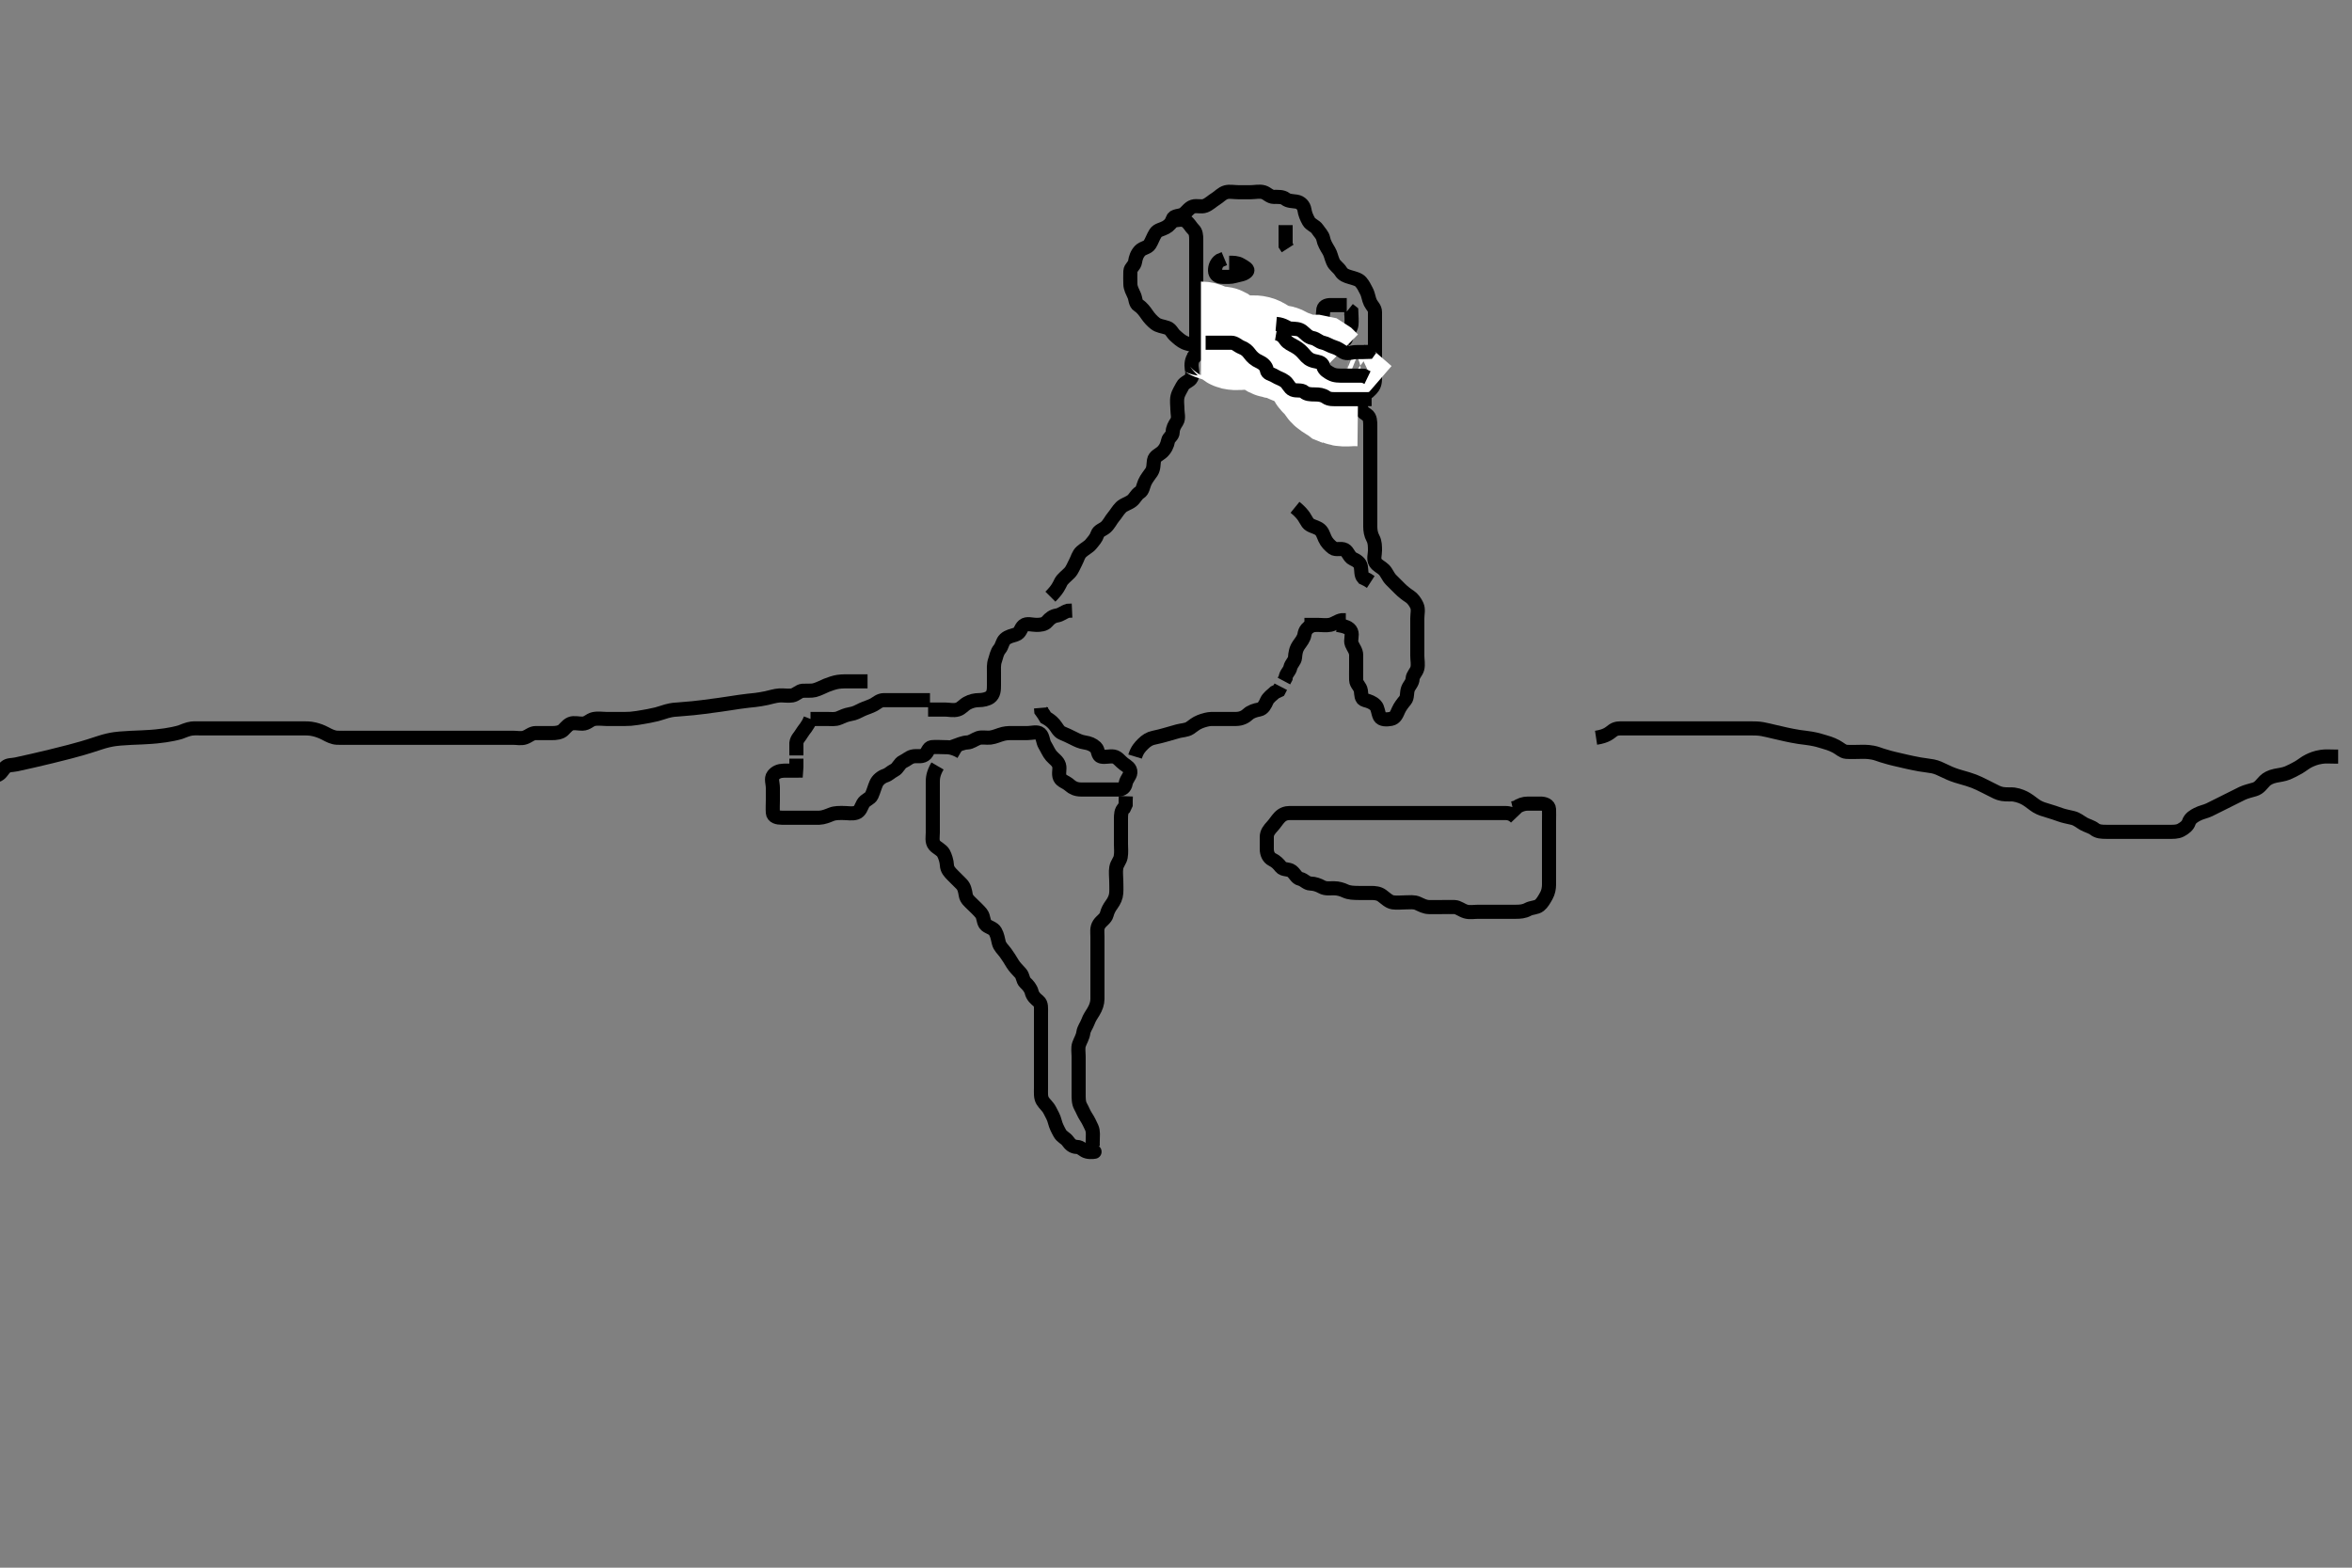 <svg width="500" height="333.333" xmlns="http://www.w3.org/2000/svg" xmlns:svg="http://www.w3.org/2000/svg" xmlns:xlink="http://www.w3.org/1999/xlink">
 <rect width="100%" height="100%" fill="#808080" stroke="none"/>
 <!-- Created with SVG-edit - http://svg-edit.googlecode.com/ -->
 <g display="inline" class="layer">
  <title>Layer 1</title>
  <path t="0,151,166,211,227,260,269,299,344,345,359,360,372,395,426,427,442,469,476,515,531,552,584,611,612,636,655,699,730,748,788,788,827,859,876,885,923,924,951,1002,1003,1051,1091,1122,1123,1139,1140,1156,1172,1172,1186,1227,1299,1452,1523,1562,1563,1618,1666,1730,1770,1795,1796,1835,1914,1930,1957,1972,2155,2181,2197,2215,2221" d="M204.3,159.867C202.6,158.871 201.657,158.867 200.779,158.867C199.9,158.867 198.995,158.775 198.101,158.867C197.287,158.95 197.274,160.034 196.538,160.51C195.749,161.02 194.922,160.619 193.947,160.867C193.225,161.05 192.68,161.616 192.005,161.919C191.175,162.293 190.934,163.375 190.101,163.781C189.346,164.15 188.985,164.659 188.19,164.924C187.401,165.187 186.58,165.842 186.252,166.624C185.887,167.492 185.726,168.186 185.299,169.151C184.994,169.839 183.937,170.035 183.467,170.867C183.105,171.505 182.866,172.541 182,172.809C181.14,173.076 180.216,172.867 179.3,172.867C178.5,172.867 177.568,172.818 176.731,173.151C175.929,173.469 175.059,173.838 174.2,173.867C173.301,173.897 172.543,173.867 171.647,173.867C170.784,173.867 169.8,173.867 168.816,173.867C168.125,173.867 167.057,173.867 166.2,173.867C165.275,173.867 164.361,173.652 164.3,172.814C164.231,171.869 164.3,171.067 164.3,170.167C164.3,169.303 164.3,168.431 164.3,167.562C164.3,166.546 163.85,165.546 164.385,164.869C164.93,164.18 165.656,163.895 166.6,163.867C167.5,163.839 168.4,163.867 169.243,163.862L169.3,163.065L169.3,162.167L169.3,161.303" id="svg_1" stroke-width="3" stroke="#000" fill="none"/>
  <path t="2492,2692,2731,2786,2834,2850,2858,2859,2865,2879,2886,2886,2887,2887,2894,2899,2915,2942,2986,2987,3053,3053,3064,3098,3130,3154,3179,3226,3323,3395" d="M172.3,152.867C173.911,152.867 174.8,152.867 175.7,152.867C176.6,152.867 177.557,153.03 178.4,152.645C179.069,152.34 179.91,151.979 180.732,151.845C181.83,151.667 182.354,151.307 183.279,150.867C183.887,150.577 185.033,150.229 185.725,149.856C186.451,149.466 186.947,148.872 187.948,148.867C188.731,148.863 189.743,148.867 190.485,148.867C191.415,148.867 192.4,148.867 193.275,148.867C194.101,148.867 195,148.867 195.9,148.867L196.8,148.867L197.7,148.867" id="svg_2" stroke-width="3" stroke="#000" fill="none"/>
  <path t="4249,4628,4675,4694,4724,4860,5028,5028,5093,5171" d="M172.3,152.867C171.689,154.467 170.904,155.1 170.467,155.867C170.022,156.647 169.421,157.088 169.3,157.967L169.3,158.752L169.3,159.681L169.3,160.624" id="svg_3" stroke-width="3" stroke="#000" fill="none"/>
  <path t="6742,7036,7051,7108,7154,7168,7187,7204,7221,7239,7255,7270,7271,7276,7371,7371,7468,7515,7531,7587,7603,7635,7652,7660,7747,7748,7762,7803,7826,7857,7890,7921,7922,7929,7952,7953,7958,7988,7996,8043,8047,8087,8110,8110,8168,8194,8316,8317,8379,8418" d="M197.3,150.867C199.1,150.867 199.9,150.867 200.864,150.867C201.736,150.867 202.639,151.137 203.595,150.862C204.363,150.642 204.851,149.926 205.6,149.514C206.439,149.052 207.3,148.867 208.1,148.867C208.943,148.867 209.912,148.649 210.449,148.256C211.264,147.661 211.3,146.667 211.3,145.767C211.3,144.841 211.3,144.065 211.3,143.167C211.3,142.267 211.214,141.277 211.521,140.424C211.8,139.65 211.899,138.723 212.521,137.988C213.04,137.375 213.063,136.469 213.657,135.919C214.324,135.302 215.193,135.173 215.948,134.915C216.977,134.563 216.91,133.607 217.585,133.037C218.295,132.438 219.353,132.867 220.3,132.867C221.1,132.867 222.059,132.807 222.6,132.161C223.167,131.485 223.809,131.003 224.689,130.867C225.54,130.735 226.101,130.151 227,129.871L227.9,129.831" id="svg_4" stroke-width="3" stroke="#000" fill="none"/>
  <path t="10953,10995,11035,11124,11124,11170,11202,11203,11219,11244,11276,11276,11299,11339,11354,11355,11380,11401,11420,11436,11453,11454,11483,11514,11520,11545,11557,11574,11575,11609,11640,11646,11673,11703,11704,11714,11715,11737,11749,11774,11806,11815,11815,11835,11869,11872,11879,11908,11929,11941,12002,12035,12035,12052,12107,12147,12259,12259,12283,12307,12354,12402,12442,12443,12475,12506,12571,12595,12724,12725,12829,12883,12883,12914,12971,12987,13050,13051,13140,13195,13227,13283,13307" d="M223.3,126.867C224.864,125.303 225.139,124.519 225.522,123.767C225.871,123.08 226.718,122.484 227.4,121.767C227.958,121.18 228.235,120.335 228.653,119.567C229.11,118.726 229.218,117.921 229.911,117.303C230.578,116.707 231.457,116.267 231.9,115.717C232.538,114.926 233.012,114.465 233.304,113.571C233.554,112.806 234.524,112.608 235.1,112.065C235.81,111.398 236.183,110.521 236.725,109.892C237.243,109.292 237.632,108.543 238.3,107.867C238.879,107.281 239.814,107.09 240.595,106.51C241.268,106.01 241.531,105.164 242.3,104.7C242.934,104.317 243.021,103.325 243.353,102.576C243.742,101.695 244.34,101.061 244.8,100.346C245.287,99.589 245.189,98.689 245.321,97.888C245.466,97.008 246.428,96.678 247,96.162C247.727,95.506 248.133,94.655 248.3,93.767C248.45,92.971 249.3,92.7 249.3,91.867C249.3,91.067 249.668,90.436 250.179,89.645C250.635,88.94 250.3,87.867 250.3,87.067C250.3,86.167 250.119,85.281 250.321,84.346C250.499,83.518 251.07,82.725 251.384,82.067C251.783,81.229 252.949,81.079 253.279,80.346C253.672,79.472 253.3,78.533 253.3,77.717C253.3,76.7 253.633,75.867 254.3,75.367C254.967,74.867 255.643,74.254 256.179,73.645C256.802,72.937 256.712,72.019 257.325,71.303C257.849,70.692 258.9,70.867 259.8,70.867L260.689,70.867" id="svg_5" stroke-width="3" stroke="#000" fill="none"/>
  <path t="14625,14747,14766,14767,14773,14794,14802,14827,14827,14860,14860,14869,14891,14926,14926,14932,14933,14933,14954,14986,15021,15028,15028,15051,15057,15083,15093,15118,15118,15146,15157,15157,15181,15182,15212,15213,15228,15245,15260,15261,15278,15285,15292,15293,15310,15318,15326,15326,15341,15373,15373,15405,15407,15407,15415,15415,15437,15439,15446,15489,15512,15543,15591,15591,15611,15612,15641,15658,15658,15663,15678,15715,15749,15750,15774,15816,15828,15829,15829,15830,15852,15853,15890,15898,15924,15957,15965,15965,15992,15998,16029,16029,16030,16058,16088,16089,16121,16122,16154,16162,16195,16228,16228,16253,16307,16331,16403,16451,16467,16484,16620,16796,16827,16843,16868,16876,16914,16930,16931,16955,16987,17012,17090,17091,17105,17138,17235,17396,17397,17412,17428,17451,17484,17507,17508,17562,17578,17595,17595,17635,17664,17677,17707,17708,17725,17779,17780,17780,17800,17801,17829,17837,17869,17906,17907,17938,17939,17972,17973,18027,18043,18082,18107,18179,18207,18208,18243,18244,18314,18379,18380,18394,18400,18418,18437,18446,18467,18485,18504,18511,18527,18578,18611,18643,18698,18699,18755,18802,18835,18836,18867,18887,18923,18939,18940,18963,19003,19050,19065,19139,19164,19173" d="M199.3,162.867C198.301,164.581 198.3,165.577 198.3,166.384C198.3,167.231 198.3,168.167 198.3,169.068C198.3,170.033 198.3,170.867 198.3,171.7C198.3,172.562 198.3,173.467 198.3,174.387C198.3,175.353 198.297,176.113 198.3,177.033C198.302,177.81 198.042,178.977 198.657,179.7C199.201,180.338 200.174,180.677 200.584,181.436C200.908,182.035 201.261,183.108 201.3,183.967C201.34,184.866 201.911,185.477 202.5,186.067C203.1,186.667 203.8,187.367 204.4,187.967C205.015,188.581 205.161,189.446 205.3,190.299C205.445,191.187 206.101,191.668 206.779,192.346C207.41,192.976 208.049,193.539 208.595,194.219C209.178,194.945 209.011,196.189 209.633,196.7C210.281,197.232 211.172,197.336 211.584,198.067C212.06,198.912 212.134,199.692 212.336,200.467C212.568,201.355 213.203,201.825 213.784,202.636C214.315,203.377 214.661,203.91 215.279,204.945C215.673,205.604 216.44,206.362 216.943,206.915C217.503,207.531 217.405,208.432 217.947,208.924C218.533,209.454 219.137,210.199 219.3,210.887C219.526,211.844 220.145,212.367 220.8,212.908C221.418,213.419 221.299,214.384 221.3,215.346C221.301,216.256 221.3,217.228 221.3,218.033C221.3,218.867 221.3,219.845 221.3,220.787C221.3,221.752 221.3,222.286 221.3,223.237C221.3,223.901 221.3,225.095 221.3,226.009C221.3,226.98 221.3,227.892 221.3,228.783C221.3,229.549 221.3,230.409 221.3,231.346C221.3,232.367 221.199,233.282 221.633,234.033C222.053,234.758 222.696,235.154 223.19,236.109C223.613,236.926 224.023,237.602 224.247,238.519C224.455,239.368 224.855,240.135 225.299,240.951C225.719,241.724 226.514,241.984 226.943,242.571C227.498,243.331 228.005,243.853 228.943,243.867C229.8,243.879 230.294,244.685 231.101,244.865C231.978,245.062 232.856,244.884 232.8,244.846C232.166,244.415 232.3,243.367 232.3,242.467C232.3,241.571 232.458,240.589 232.079,239.767C231.771,239.098 231.367,238.213 230.875,237.477C230.388,236.75 230.089,235.895 229.725,235.267C229.279,234.497 229.3,233.477 229.3,232.58C229.3,231.7 229.3,230.867 229.3,229.888C229.3,229.033 229.3,228.256 229.3,227.346C229.3,226.384 229.3,225.577 229.3,224.581C229.3,223.767 229.119,222.826 229.385,222.067C229.686,221.211 230.178,220.501 230.304,219.567C230.416,218.745 230.993,218.059 231.296,217.224C231.61,216.358 232.022,215.815 232.449,215.107C232.988,214.213 233.289,213.324 233.3,212.431C233.312,211.467 233.3,210.567 233.3,209.665C233.3,208.981 233.3,208.031 233.3,207.265C233.3,206.276 233.3,205.437 233.3,204.431C233.3,203.467 233.3,202.567 233.3,201.667C233.3,200.767 233.3,199.867 233.3,199.109C233.3,198.219 233.116,197.342 233.657,196.51C234.153,195.747 235.039,195.332 235.264,194.467C235.49,193.599 235.832,192.986 236.3,192.346C236.876,191.557 237.239,190.773 237.3,189.867C237.361,188.953 237.3,188.162 237.3,187.267C237.3,186.367 237.148,185.465 237.304,184.51C237.448,183.632 238.106,183.003 238.243,182.219C238.418,181.214 238.3,180.297 238.3,179.515C238.3,178.624 238.3,177.667 238.3,176.767C238.3,175.867 238.3,175.067 238.3,174.167C238.3,173.224 238.321,172.367 238.947,171.814L239.299,171.065L239.3,170.167L239.336,169.303" id="svg_6" stroke-width="3" stroke="#000" fill="none"/>
  <path t="20832,20902,20916,20956,20957,20983,20992,20992,21022,21022,21050,21051,21085,21085,21086,21118,21119,21164,21194,21228,21256,21292,21292,21300,21300,21327,21360,21404,21420,21420,21441,21441,21447,21493,21524,21588,21627,21628,21667,21694,21717,21724,21739,21773,21792,21829,21830,21860,21956,21972,22027,22053,22141,22156,22277,22325,22349,22410,22540,22541,22659,22683,22715,22730,22745,22764,22795,22834,22835,22850,22866,22922,22954,22986,22987,23002,23075,23148,23171,23218,23234,23315,23355,23379,23380" d="M202.3,158.867C203.9,158.292 204.779,157.896 205.633,157.867C206.45,157.839 207.141,157.228 208.005,156.924C208.693,156.682 209.747,156.921 210.521,156.831C211.511,156.715 212.277,156.286 213.3,156.033C214.087,155.839 214.9,155.867 215.891,155.867C216.586,155.866 217.657,155.867 218.5,155.867C219.4,155.867 220.493,155.475 221.133,156.033C221.708,156.534 221.695,157.715 222.101,158.383C222.638,159.264 222.955,160.11 223.522,160.745C224.122,161.418 224.873,161.853 225.133,162.7C225.391,163.538 224.928,164.517 225.321,165.367C225.652,166.084 226.692,166.311 227.4,166.967C227.994,167.516 228.779,167.856 229.736,167.867C230.6,167.876 231.5,167.867 232.4,167.867C233.275,167.867 234.062,167.867 234.953,167.867C235.816,167.867 236.758,167.869 237.736,167.867C238.596,167.864 239.155,167.419 239.304,166.567C239.468,165.64 240.253,164.997 240.3,164.256C240.36,163.304 239.541,162.899 238.9,162.431C238.121,161.861 237.622,161.011 236.779,160.867C235.913,160.718 234.978,161.065 234.101,160.865C233.297,160.682 233.547,159.487 232.943,158.919C232.281,158.298 231.531,158.015 230.6,157.871C229.668,157.728 229.014,157.394 228.2,156.988C227.354,156.566 226.606,156.204 225.821,155.887C225.022,155.566 224.715,154.717 224.133,154.033C223.567,153.367 222.947,152.924 222.299,152.583L221.875,151.881L221.357,151.157L221.304,150.515" id="svg_7" stroke-width="3" stroke="#000" fill="none"/>
  <path t="25801,26115,26131,26131,26165,26173,26198,26235,26235,26235,26235,26242,26242,26243,26248,26248,26271,26272,26278,26279,26300,26305,26333,26368,26369,26401,26402,26402,26437,26472,26480,26480,26486,26517,26544,26557,26581,26596,26612,26613,26637,26649" d="M241.3,160.867C241.736,159.431 242.398,158.764 243,158.167C243.697,157.475 244.406,157.025 245.261,156.862C246.194,156.685 247.034,156.433 247.707,156.256C248.421,156.068 249.479,155.769 250.443,155.477C251.018,155.304 252.275,155.261 252.934,154.814C253.716,154.283 254.195,153.806 255.125,153.441C255.823,153.168 256.779,152.877 257.6,152.867C258.501,152.855 259.467,152.867 260.321,152.867C261.3,152.867 262.089,152.879 262.815,152.867C263.89,152.849 264.7,152.431 265.3,151.867C265.9,151.303 266.814,151.02 267.7,150.856C268.53,150.702 268.96,149.812 269.3,149.033C269.598,148.352 270.4,147.767 271,147.224L271.864,146.805L272.275,146.016" id="svg_8" stroke-width="3" stroke="#000" fill="none"/>
  <path t="28793,29021,29044,29074,29074,29108,29109,29140,29141,29162,29162,29253,29268,29286,29340,29420,29493" d="M279.3,132.867C277.875,133.303 277.439,134.073 277.3,134.967C277.176,135.761 276.559,136.497 276.151,137.077C275.482,138.027 275.378,138.848 275.3,139.845C275.242,140.583 274.482,141.099 274.3,141.967C274.133,142.759 273.357,143.219 273.299,144.151L272.947,144.814" id="svg_10" stroke-width="3" stroke="#000" fill="none"/>
  <path t="30671,30940,30941,30956,30998,31033,31066,31078,31109,31142,31178,31267,31300,31356,31356,31373,31412,31427,31475,31476,31499,31587,31749,31788,31812,31813,31844,31893,32189,32274,32316,32340,32380,32419,32445,32460,32498,32524,32537,32552,32569,32583,32625,32626,32657,32680,32745,32819,32831,32850,32867,32898,32930,32930,32947,32969,32996,33011,33036,33091,33131,33185,33193,33228,33259,33298,33299,33347,33372,33372,33397,33445,33445,33604,33668,33684,33716,33732,33732,33755,33774,33789,33804,33831,33832,33840,33856,33858,33877,33923,33963,33988,34035,34083,34084,34102,34121,34148,34149,34150,34157,34171,34181,34182,34197,34213,34299,34315,34341,34379,34395,34405,34428,34445,34469,34478,34539,34579,34580,34595,34635" d="M284.3,132.867C285.868,133.152 286.854,133.404 287.228,134.267C287.587,135.095 287.023,136.131 287.357,136.919C287.701,137.729 288.29,138.366 288.3,139.267C288.31,140.162 288.3,141.088 288.3,141.967C288.3,142.867 288.272,143.667 288.3,144.581C288.329,145.515 289.156,145.918 289.3,146.867C289.42,147.658 289.308,148.654 290.179,148.867C290.983,149.063 291.82,149.368 292.4,149.967C292.963,150.548 292.908,151.526 293.321,152.367C293.658,153.055 294.816,153.026 295.7,152.856C296.643,152.674 296.932,151.803 297.3,150.988C297.635,150.246 298.189,149.526 298.725,148.892C299.228,148.298 299.011,147.315 299.311,146.477C299.574,145.741 300.263,145.219 300.301,144.299C300.332,143.571 301.114,142.883 301.296,142.162C301.524,141.252 301.3,140.346 301.3,139.467C301.3,138.567 301.3,137.668 301.3,136.7C301.3,135.867 301.3,135.067 301.3,134.167C301.3,133.224 301.3,132.346 301.3,131.467C301.3,130.567 301.574,129.596 301.215,128.783C300.876,128.017 300.315,127.246 299.689,126.841C298.942,126.358 298.2,125.767 297.585,125.152C296.943,124.51 296.3,123.867 295.7,123.267C295.101,122.667 294.755,121.684 294.216,121.152C293.571,120.515 292.854,120.319 292.385,119.581C291.946,118.89 292.3,117.867 292.3,117.067C292.3,116.167 292.302,115.247 291.875,114.467C291.424,113.644 291.3,112.766 291.3,111.981C291.3,111.041 291.3,110.033 291.3,109.228C291.3,108.346 291.3,107.467 291.3,106.567C291.3,105.668 291.3,104.783 291.3,103.867C291.3,103.067 291.3,102.167 291.3,101.224C291.3,100.367 291.3,99.58 291.3,98.633C291.3,97.681 291.3,96.767 291.3,95.867C291.3,95.067 291.3,94.167 291.3,93.224C291.3,92.346 291.3,91.467 291.3,90.567C291.3,89.668 291.297,88.675 290.595,88.219C289.808,87.708 289.305,87.256 289.3,86.367C289.294,85.388 289.296,84.51 289.015,83.667L288.499,83.067L287.8,82.388L287.004,81.919" id="svg_11" stroke-width="3" stroke="#000" fill="none"/>
  <path t="36603,36868,36915,36915,36955,36980,36995,37005,37060,37092,37116" d="M277.3,132.867C278.321,132.867 279.279,132.867 280.099,132.867C281,132.867 281.919,133.032 282.8,132.846C283.647,132.667 284.4,131.988 285.3,131.867L286.101,131.867" id="svg_12" stroke-width="3" stroke="#000" fill="none"/>
  <path t="38471,38828,38899,38900,38923,38963,38964,39011,39012,39028,39028,39061,39092,39110,39180,39196,39236,39284,39340,39388,39388,39509,39557,39628,39644,39693,39732" d="M275.3,107.867C277.315,109.503 277.467,110.423 278.004,111.157C278.506,111.841 279.512,111.943 280.279,112.388C281.118,112.874 281.268,113.656 281.657,114.515C282.028,115.335 282.652,115.981 283.353,116.514C284.011,117.015 285.101,116.495 285.864,116.903C286.594,117.293 286.776,118.43 287.6,118.814C288.367,119.171 289.151,119.634 289.296,120.51C289.435,121.355 289.311,122.292 289.821,122.867L290.7,123.292L291.4,123.745" id="svg_13" stroke-width="3" stroke="#000" fill="none"/>
  <path t="40705,40844,40861,40894,40931,40932,40937,40938,40938,40938,40964,40964,40969,40976,40996,41003,41023,41045,41070,41089,41109,41123,41194,41194,41231,41300,41300,41315,41371,41372,41436,41461,41508,41508,41638,41654,41700,41726,41749,41749,41757,41772,41799,41842,41884,41885,41933,41988,42004,42037,42083,42084,42123,42148,42341,42437,42508,42524,42542,42543,42559,42580,42581,42588,42595,42617,42640,42646,42699,42715,42739,42745,42795,42814,42845,42886,42920,42959,42990,43028,43041,43066,43105,43106,43108,43137,43150,43170,43204,43236,43244,43245,43267,43298,43338,43386,43467,43531,43532,43555,43596,43621,43648,43684,43719,43727,43748,43782,43794,43829,43858,43890,44045,44100,44148,44180,44196,44215,44252,44281,44282,44282,44316,44356,44372,44373,44390,44424,44484,44485,44502,44516,44554,44563,44586,44602,44618,44634,44666,44685,44703,44712,44727,44728,44734,44752,44768,44770,44779,44822,44833,44838,44856,44869,44890,44900,44904,44905,44916,44924,44948,44973,44974,44980,44996,45014,45037,45039,45044,45045,45090,45098,45119,45140,45165,45205,45260,45324,45325,45414" d="M259.3,70.867C261.133,70.867 261.911,70.867 262.821,70.867C263.788,70.867 264.583,70.867 265.633,70.867C266.267,70.867 267.279,70.867 267.938,70.867C269.035,70.867 269.987,70.867 270.8,70.867C271.7,70.867 272.698,70.867 273.3,71.367C273.92,71.881 274.61,72.485 275.5,72.781C276.357,73.067 277.161,73.091 277.3,73.951C277.448,74.87 277.82,75.494 278.279,76.346C278.695,77.116 279.582,77.145 280.129,78.067C280.597,78.854 280.42,79.647 280.875,80.467C281.308,81.249 281.559,82.09 282.101,82.667C282.769,83.376 283.599,83.838 284.499,83.867C285.466,83.897 286.3,83.867 287.1,83.867C288,83.867 288.963,84.034 289.821,83.846C290.65,83.664 291.391,82.941 291.864,82.267C292.372,81.542 292.3,80.51 292.3,79.667C292.3,78.767 292.3,77.867 292.3,77.067C292.3,76.167 292.3,75.267 292.3,74.367C292.3,73.477 292.3,72.51 292.3,71.665C292.3,70.7 292.3,69.888 292.3,68.972C292.3,68.157 292.3,67.349 292.3,66.388C292.3,65.477 291.68,65.074 291.321,64.346C290.931,63.557 290.924,62.722 290.467,61.867C290.043,61.075 289.873,60.637 289.299,59.952C288.838,59.402 287.877,59.181 287,58.924C286.136,58.67 285.489,58.441 285.016,57.668C284.544,56.898 283.748,56.498 283.384,55.665C282.985,54.751 282.905,54.018 282.499,53.351C281.962,52.469 281.467,51.655 281.3,50.767C281.15,49.971 280.514,49.425 280.015,48.668C279.613,48.059 278.612,47.768 278.216,47.065C277.756,46.249 277.435,45.468 277.299,44.581C277.17,43.747 276.53,43.016 275.6,42.871C274.711,42.733 273.883,42.777 273.275,42.292C272.65,41.794 271.7,41.872 270.8,41.867C269.911,41.861 269.363,41.092 268.595,40.871C267.735,40.624 266.8,40.867 265.911,40.867C265.015,40.867 264.1,40.867 263.2,40.867C262.3,40.867 261.441,40.666 260.653,40.867C259.77,41.092 259.137,41.874 258.475,42.267C257.788,42.674 257.027,43.434 256.2,43.745C255.35,44.065 254.464,43.666 253.6,43.924C252.741,44.18 252.226,45.164 251.499,45.583C250.767,46.003 249.547,45.813 249.304,46.571C249.042,47.391 248.596,47.921 247.8,48.367C247.005,48.811 246.104,48.866 245.653,49.571C245.129,50.39 244.868,51.262 244.421,51.967C243.959,52.695 242.98,52.663 242.361,53.303C241.695,53.991 241.423,54.859 241.301,55.667C241.165,56.575 240.343,56.865 240.3,57.668C240.252,58.565 240.295,59.467 240.3,60.367C240.305,61.267 240.742,61.978 241.133,62.867C241.423,63.524 241.354,64.514 242.005,64.919C242.797,65.414 243.364,66.211 243.8,66.846C244.356,67.656 244.95,68.29 245.587,68.783C246.31,69.343 247.103,69.352 248.133,69.7C248.924,69.967 249.194,70.796 249.736,71.292C250.478,71.971 251.05,72.49 251.821,72.846C252.619,73.215 253.499,73.152 254.133,73.867L254.384,74.667L254.821,75.346" id="svg_14" stroke-width="3" stroke="#000" fill="none"/>
  <path t="46860,46924,46924,46938,46996,47029,47044,47060,47076,47082,47089,47096,47110,47127,47133,47133,47196,47196,47244,47284,47303,47340,47350,47379,47390,47445,47462,47470,47506,47533,47572,47572,47580,47612,47676,47697,47703,47711,47727" d="M249.3,46.867C250.3,46.867 251.23,46.474 252.015,46.952C252.818,47.442 253.112,48.243 253.725,48.831C254.228,49.312 254.3,50.067 254.3,50.967C254.3,51.867 254.3,52.783 254.3,53.571C254.3,54.503 254.3,55.349 254.3,56.297C254.3,57.2 254.3,58.052 254.3,58.981C254.3,59.867 254.3,60.783 254.3,61.571C254.3,62.467 254.3,63.367 254.3,64.346C254.3,65.224 254.3,66.067 254.3,66.967C254.3,67.867 254.3,68.784 254.3,69.576C254.3,70.384 254.3,71.346 254.3,72.346C254.3,73.224 254.3,74.067 254.3,74.966L254.016,75.783L253.336,76.292" id="svg_15" stroke-width="3" stroke="#000" fill="none"/>
  <path t="49689,50143,50143,50262,50382,50478,50582" d="M281.3,70.867C282.3,70.867 283.1,70.952 283.9,71.441L284.689,71.831L285.585,71.867L286.5,71.867" id="svg_16" stroke-width="3" stroke="#000" fill="none"/>
  <path t="50920,51174,51197,51317,51486,51534,51548,51574,51583,51612,51651,51652,51667,51668,51724,52064,52144,52222,52285,52366,52438,52438,52542,52580,52598,52619" d="M286.3,64.867C284.689,64.867 283.8,64.867 282.9,64.867C282.004,64.867 281.3,65.152 281.3,66.067C281.3,66.966 280.894,68.004 281.467,68.7C282.037,69.393 282.903,69.475 283.6,70.167C284.102,70.665 284.741,71.39 285.247,72.162C285.693,72.842 286.132,72.236 286.321,71.367C286.505,70.52 287.238,69.774 287.299,69.067C287.376,68.17 287.3,67.267 287.264,66.303L286.653,65.814" id="svg_17" stroke-width="3" stroke="#000" fill="none"/>
  <path t="55747,55966,56023,56084,56278,56310,56365,56437,56437,56485,56485,56686,56790,56934,57006,57038,57093,57133,57133,57197" d="M261.3,55.867C262.101,55.867 263.023,55.853 263.736,56.292C264.508,56.767 265.605,57.241 265.013,57.783C264.339,58.401 263.508,58.387 262.467,58.7C261.68,58.936 260.779,58.869 259.9,58.867C259.004,58.864 258.317,58.431 258.3,57.567C258.283,56.667 258.633,55.867 259.321,55.388L260.278,54.988" id="svg_18" stroke-width="3" stroke="#000" fill="none"/>
  <path t="58516,58782,58837,58933,59013,59059" d="M273.3,47.867C273.3,49.477 273.3,50.367 273.3,51.267L273.305,52.162L273.736,52.831" id="svg_19" stroke-width="3" stroke="#000" fill="none"/>
  <path t="62923,63045,63069,63100,63111,63119,63119,63145,63163,63163,63184,63198,63212,63249,63260,63274,63298,63298,63313,63325,63331,63331,63346,63369,63385,63401,63402,63412,63467,63566,63566,63629,63630,63847" d="M255.3,69.867C256.3,69.867 256.845,70.317 257.585,70.781C258.364,71.269 259.483,70.665 260.1,71.037C260.876,71.506 261.247,72.688 262,72.858C262.878,73.056 263.8,72.867 264.689,72.867C265.585,72.867 266.525,72.687 267.361,72.903C268.227,73.126 268.811,73.677 269.664,74.256C270.395,74.753 271.301,74.829 272.1,74.867C273.018,74.909 273.525,75.725 274.4,75.867C275.304,76.013 275.836,76.628 276.779,76.846C277.639,77.045 278.621,76.867 279.3,76.888L280.278,77.088L280.938,77.514L281.657,78.224" id="svg_20" stroke-width="20" stroke="#fff" fill="none"/>
  <path t="65193,65358,65374,65414,65414,65453,65532,65532,65663,65663,65727" d="M279.3,78.867C279.3,79.867 279.53,80.573 280.3,81.033C281.019,81.463 281.213,82.466 281.869,83.067C282.411,83.562 283.415,84.065 283.996,84.51L284.864,84.856" id="svg_21" stroke-width="20" stroke="#fff" fill="none"/>
  <path t="67285,67365,67380,67387,67387,67421,67473,67479,67479,67519,67551,67605" d="M281.3,81.867C281.585,82.781 282.531,82.626 283.3,83.2C283.968,83.698 284.254,84.697 285.179,84.867C285.996,85.016 286.817,84.867 287.779,84.867L288.689,84.877L289.279,85.388" id="svg_22" stroke-width="20" stroke="#fff" fill="none"/>
  <path t="74011,74494,74534,74582,74605,74632,74782,74813,74901,74965,75047,75093,75165,75262,75262,75350,75406,75452,75453,75526,75539,75566,75694,75710,75773,75789,75861,75958,76017,76056,76126,76237,76326,76358,76461,76501,76515,76630,76685,76773,76861,76862,76943,76943,77006,77091,77097,77256" d="M256.3,72.867C257.3,72.867 258.101,72.867 259,72.867C259.9,72.867 260.864,72.864 261.736,72.867C262.595,72.869 263.122,73.54 263.911,73.856C264.717,74.179 265.189,74.579 265.657,75.224C266.192,75.959 266.827,76.506 267.657,76.871C268.469,77.228 269.187,77.857 269.299,78.667C269.414,79.504 270.238,79.464 271.015,79.952C271.755,80.417 272.454,80.543 273.179,81.088C273.822,81.571 274.107,82.537 274.821,82.846C275.628,83.195 276.649,82.804 277.279,83.367C277.784,83.818 278.6,83.867 279.5,83.867C280.4,83.867 281.207,83.959 281.875,84.441C282.596,84.963 283.5,84.867 284.4,84.867C285.3,84.867 286.185,84.867 287.125,84.867C287.816,84.867 288.853,84.867 289.736,84.867L290.595,84.867L291.584,84.865" id="svg_23" stroke-width="3" stroke="#000" fill="none"/>
  <path t="78980,79273,79273,79327,79389,79437,79454,79494,79541,79605,79718,79719,79798,79798,79815,79886,79933,80037,80038,80104,80181,80535,80598,80598,80670,80670,80716,80815" d="M271.3,70.867C272.3,71.033 272.836,71.574 273.311,72.292C273.734,72.933 274.675,73.333 275.4,73.745C276.192,74.196 276.735,74.733 277.279,75.367C277.838,76.017 278.284,76.48 279.279,76.745C280.079,76.959 281.063,76.938 281.3,77.867C281.51,78.69 282.267,79.087 282.9,79.441C283.761,79.923 284.689,79.867 285.587,79.867C286.467,79.867 287.3,79.867 288.279,79.867L289.099,79.867L289.9,79.903L290.711,80.292" id="svg_24" stroke-width="3" stroke="#000" fill="none"/>
  <path t="81883,82105,82123,82158,82189,82189,82212,82285,82285,82326,82341,82397,82453,82494,82566,82605,82648,82702,82814,82911,82957,83107,83107,83157,83329,83367" d="M271.3,68.867C273.133,69.033 273.515,69.806 274.4,69.867C275.298,69.928 276.155,69.876 276.864,70.441C277.585,71.016 278.075,71.691 279,71.862C279.929,72.035 280.356,72.689 281.247,72.867C281.992,73.015 282.723,73.552 283.6,73.809C284.464,74.063 284.958,74.489 285.585,74.867C286.369,75.339 287.4,74.867 288.3,74.867C289.1,74.867 290,74.867 290.864,74.831L291.353,74.162" id="svg_25" stroke-width="3" stroke="#000" fill="none"/>
  <path t="90264,90471,90501,90502,90545,90552,90552,90552,90579,90579,90587,90588,90595,90595,90595,90617,90618,90618,90624,90624,90624,90643,90643,90649,90650,90677,90678,90707,90707,90707,90737,90739,90768,90777,90777,90806,90820,90841,90868,90873,90873,90887,90916,90932,90956,90998,91013,91031,91054,91106,91112,91157,91173,91206,91222,91239,91262,91272,91301,91323,91324,91336,91373,91396,91406,91407,91427,91468,91481,91501,91519,91519,91538,91556,91597,91606,91622,91648,91663,91680,91705,91727,91736,91765,91766,91805,91805,91831,91847,91854,91855,91878,91878,91894,91911,91912,91941,91982,91983,92021,92022,92028,92029,92034,92076,92108,92110,92156,92163,92163,92182,92215,92216,92253,92269,92286,92306,92315,92321,92345,92368,92379,92390,92398,92399,92411,92449,92460,92473,92479,92494,92532,92556,92556,92572,92598,92617,92646,92653,92660,92674,92699,92723,92740,92741,92762,92771,92780,92835,92902,92933,92958,93014,93030,93047,93094,93120,93165,93183,93217,93263,93287,93358,93487,93525,93526,93574,93614,93653,93686,93758,93879,93880" d="M322.3,173.867C321.348,172.867 320.439,172.867 319.783,172.867C318.779,172.867 317.757,172.867 317.049,172.867C316.305,172.867 315.105,172.867 314.332,172.867C313.29,172.867 312.515,172.867 311.467,172.867C310.766,172.867 309.872,172.867 308.8,172.867C308.003,172.867 307.244,172.867 306.221,172.867C305.536,172.867 304.701,172.867 303.7,172.867C302.9,172.867 301.9,172.867 301.1,172.867C300.1,172.867 299.3,172.867 298.3,172.867C297.5,172.867 296.7,172.867 295.704,172.867C294.785,172.867 293.8,172.867 292.979,172.867C292.125,172.867 291.185,172.867 290.2,172.867C289.325,172.867 288.538,172.867 287.647,172.867C286.784,172.867 285.842,172.867 284.943,172.867C284,172.867 283.1,172.867 282.2,172.867C281.325,172.867 280.499,172.867 279.6,172.867C278.7,172.867 277.821,172.867 276.943,172.867C276,172.867 275.1,172.867 274.2,172.867C273.325,172.867 272.62,173.15 272.016,173.783C271.466,174.359 271.037,175.086 270.499,175.667C269.846,176.37 269.3,177.033 269.3,177.967C269.3,178.867 269.282,179.667 269.3,180.581C269.318,181.478 269.666,182.376 270.5,182.783C271.254,183.15 271.774,183.674 272.3,184.346C272.811,184.998 273.927,184.708 274.595,185.224C275.343,185.801 275.601,186.688 276.4,186.867C277.243,187.055 277.735,187.848 278.6,187.867C279.5,187.886 280.322,188.205 281.015,188.583C281.805,189.014 282.652,188.866 283.543,188.867C284.5,188.867 285.365,189.152 285.972,189.441C286.804,189.838 287.779,189.856 288.8,189.867C289.633,189.875 290.485,189.867 291.415,189.867C292.3,189.867 293.091,189.931 293.784,190.435C294.514,190.966 295.253,191.741 296.099,191.864C297.005,191.995 297.842,191.867 298.784,191.867C299.647,191.867 300.597,191.718 301.4,192.088C302.179,192.446 302.936,192.861 303.783,192.867C304.731,192.873 305.657,192.867 306.5,192.867C307.4,192.867 308.301,192.831 309.247,192.867C310.006,192.895 310.722,193.553 311.6,193.809C312.466,194.063 313.4,193.867 314.3,193.867C315.1,193.867 316,193.867 316.9,193.867C317.8,193.867 318.7,193.867 319.6,193.867C320.499,193.867 321.467,193.867 322.3,193.867C323.1,193.867 324,193.809 324.8,193.367C325.6,192.924 326.603,193.032 327.247,192.514C327.859,192.022 328.246,191.318 328.725,190.467C329.134,189.74 329.3,188.867 329.3,188.067C329.3,187.167 329.3,186.267 329.3,185.303C329.3,184.431 329.3,183.567 329.3,182.667C329.3,181.767 329.3,180.841 329.3,180.065C329.3,179.167 329.3,178.267 329.3,177.303C329.3,176.431 329.3,175.567 329.3,174.667C329.3,173.767 329.336,172.84 329.3,172.065C329.257,171.149 328.3,170.867 327.5,170.867C326.6,170.867 325.7,170.861 324.8,170.867C323.9,170.872 323.1,171.151 322.3,171.7L321.585,171.865" id="svg_26" stroke-width="3" stroke="#000" fill="none"/>
  <path t="101168,101271,101272,101288,101392,101394,101394,101402,101403,101403,101403,101403,101404,101404,101404,101404,101410,101411,101411,101411,101411,101411,101412,101412,101412,101427,101427,101427,101428,101428,101428,101428,101428,101428,101434,101434,101435,101435,101435,101435,101435,101435,101436,101439,101439,101440,101440,101440,101453,101453,101462,101463,101477,101494,101532,101532,101546,101547,101547,101547,101552,101553,101554,101554,101560,101561,101574,101575,101595,101601,101602,101623,101631,101632,101650,101651,101655,101675,101685,101685,101686,101690,101690,101703,101704,101711,101732,101732,101732,101741,101741,101742,101749,101749,101749,101762,101766,101766,101778,101780,101782,101783,101783,101790,101790,101799,101799,101800,101800,101808,101810,101810,101810,101813,101813,101813,101813,101819,101820,101828,101828,101828,101844,101867,101901,101902,101917,101981,101996,101997,102003,102009,102031,102047,102056,102056,102064,102065,102070,102071,102072,102085,102094,102101,102102,102107,102123,102131,102137,102138,102152,102164,102165,102171,102171,102188,102188,102196,102197,102197,102198,102199,102204,102205,102206,102206,102222,102222,102223,102225,102232,102234,102235,102235,102236,102237,102237,102245,102245,102246,102247,102247,102248,102249,102264,102265,102266,102266,102284,102285,102286,102293,102310,102311,102319,102327,102343,102352,102353,102360,102376,102377,102396,102398,102398,102399,102407,102408,102408,102415,102416,102431,102432,102448,102449" d="M-0.7,164.867C0.3,164.533 0.408,163.793 1.179,163.11C1.764,162.591 2.488,162.73 3.467,162.525C4.969,162.211 5.942,161.983 7.048,161.728C8.257,161.449 9.538,161.147 10.863,160.825C12.203,160.499 13.531,160.172 14.812,159.832C17.138,159.216 18.123,158.915 18.997,158.64C19.781,158.394 20.484,158.157 21.133,157.95C21.74,157.757 22.323,157.573 22.909,157.44C24.126,157.164 24.806,157.101 25.523,157.036C26.272,156.968 27.048,156.925 27.842,156.887C28.645,156.849 29.451,156.823 30.251,156.784C31.8,156.709 32.535,156.651 33.239,156.581C33.911,156.515 34.55,156.436 35.154,156.346C35.725,156.261 36.259,156.17 36.755,156.065C37.636,155.88 38.015,155.771 38.357,155.668C38.668,155.575 39.17,155.308 40.133,155.033C40.91,154.812 41.784,154.867 42.647,154.867C43.664,154.867 44.5,154.867 45.401,154.867C46.229,154.867 47.286,154.867 48.02,154.867C48.842,154.867 49.704,154.867 50.967,154.867C51.728,154.867 52.417,154.867 53.334,154.867C54.378,154.867 55.053,154.867 56.133,154.867C56.889,154.867 57.821,154.867 58.784,154.867C59.475,154.867 60.547,154.867 61.467,154.867C62.3,154.867 63.279,154.867 63.995,154.867C64.9,154.867 65.852,154.84 66.843,155.088C67.56,155.268 68.32,155.52 69.157,155.967C69.941,156.384 70.781,156.82 71.647,156.862C72.546,156.906 73.467,156.867 74.342,156.867C74.987,156.867 75.985,156.867 76.821,156.867C77.701,156.867 78.897,156.867 79.479,156.867C80.286,156.867 81.486,156.867 82.4,156.867C83.185,156.867 84.147,156.867 84.762,156.867C85.984,156.867 86.8,156.867 87.616,156.867C88.616,156.867 89.3,156.867 90.467,156.867C91.262,156.867 91.842,156.867 92.787,156.867C93.822,156.867 94.557,156.867 95.321,156.867C96.105,156.867 97.3,156.867 98.096,156.867C99.237,156.867 99.928,156.867 101.036,156.867C101.779,156.867 102.843,156.867 103.551,156.867C104.295,156.867 105.486,156.867 106.4,156.867C107.3,156.867 108.1,156.867 109.015,156.867C109.842,156.867 110.828,157.083 111.59,156.809C112.428,156.509 113.016,155.867 113.911,155.867C114.821,155.866 115.785,155.867 116.511,155.867C117.5,155.867 118.35,155.961 119.3,155.533C119.937,155.247 120.39,154.269 121.315,153.888C122.006,153.603 122.953,153.882 123.816,153.867C124.854,153.849 125.365,153.079 126.161,152.903C127.111,152.692 127.996,152.867 128.821,152.867C129.785,152.867 130.511,152.867 131.5,152.867C132.279,152.867 133.281,152.897 134.069,152.831C135.138,152.741 135.922,152.586 136.837,152.431C137.321,152.348 138.302,152.195 139.633,151.867C140.365,151.686 140.955,151.437 141.739,151.224C142.976,150.887 143.589,150.891 144.291,150.841C145.128,150.782 146.707,150.647 147.324,150.581C147.977,150.512 148.659,150.432 149.363,150.346C150.082,150.258 150.809,150.17 152.967,149.867C153.657,149.769 154.324,149.668 154.968,149.571C155.585,149.478 156.734,149.3 157.262,149.224C158.632,149.026 159.681,148.927 160.529,148.841C161.066,148.787 162.267,148.589 162.929,148.441C163.882,148.229 164.808,147.928 165.743,147.867C166.484,147.818 167.555,148.009 168.4,147.867C169.253,147.722 169.866,146.914 170.652,146.871C171.542,146.823 172.517,146.926 173.171,146.752C174.091,146.509 174.993,146.005 175.696,145.717C176.414,145.423 177.473,145.08 178.134,144.981C179.012,144.849 180.157,144.867 180.915,144.867C181.957,144.867 182.704,144.867 183.697,144.867L184.428,144.867" id="svg_27" stroke-width="3" stroke="#000" fill="none"/>
  <path t="103832,103910,103926,103926,104014,104014,104015,104021,104022,104022,104022,104022,104022,104023,104023,104023,104029,104029,104029,104030,104030,104030,104069,104069,104069,104110,104110,104110,104110,104110,104110,104111,104115,104116,104116,104116,104117,104144,104145,104146,104158,104159,104159,104159,104159,104159,104159,104186,104187,104187,104188,104188,104206,104206,104207,104207,104207,104211,104211,104223,104224,104232,104261,104261,104265,104265,104300,104300,104301,104301,104306,104306,104306,104307,104307,104307,104307,104308,104315,104315,104315,104315,104320,104320,104344,104344,104345,104357,104358,104358,104360,104366,104366,104366,104380,104380,104383,104383,104383,104391,104397,104397,104397,104418,104419,104419,104419,104422,104422,104428,104428,104428,104429,104437,104437,104438,104444,104444,104460,104460,104472,104474,104480,104488,104492,104501,104509,104523,104539,104540,104551,104551,104552,104557,104567,104572,104587,104604,104621,104628,104628,104643,104674,104692,104715,104732,104739,104739,104763,104771,104771,104788,104815,104816,104816,104823,104824,104824,104825,104825,104825,104828,104829,104829,104844,104845,104850,104850,104856,104856,104857,104861,104862,104871,104871,104871,104878,104878,104899,104900,104927,104928,104930,104938,104956,104956,104980,105003" d="M339.3,156.867C341.657,156.51 342.225,155.774 342.9,155.303C343.592,154.819 344.332,154.873 345.124,154.868C346.3,154.86 347.056,154.867 347.909,154.867C348.836,154.867 349.815,154.867 350.821,154.867C351.832,154.867 352.825,154.867 353.777,154.867C355.467,154.867 356.164,154.867 356.761,154.867C357.271,154.867 357.704,154.867 358.651,154.867C359.708,154.867 360.425,154.867 361.043,154.867C362.3,154.867 363.407,154.867 364.025,154.867C364.673,154.867 365.342,154.867 366.02,154.867C367.367,154.867 368.633,154.867 369.214,154.867C370.258,154.867 371.154,154.867 371.91,154.867C373.037,154.867 373.887,154.888 374.693,155.037C375.47,155.181 376.491,155.435 377.078,155.572C377.699,155.717 378.994,156.018 379.646,156.161C380.282,156.301 381.464,156.548 382.477,156.699C383.35,156.829 384.159,156.894 384.949,157.035C386.271,157.27 386.752,157.422 387.744,157.728C388.24,157.881 389.216,158.124 390.3,158.7C391.147,159.15 391.737,159.797 392.485,159.856C393.54,159.94 394.4,159.866 395.271,159.867C396.069,159.867 396.835,159.792 398.133,160.033C398.887,160.174 399.422,160.418 400.096,160.628C401.461,161.054 402.049,161.191 402.688,161.349C403.368,161.518 404.799,161.848 405.523,162.005C406.231,162.159 406.909,162.312 408.133,162.533C409.101,162.709 409.857,162.749 410.891,162.949C411.71,163.108 412.499,163.48 413.5,163.967C414.121,164.268 414.805,164.594 415.943,164.967C416.6,165.182 417.305,165.351 418.332,165.667C419.261,165.952 420.033,166.255 420.691,166.567C421.709,167.049 422.499,167.469 423.3,167.867C424.088,168.258 424.791,168.688 425.685,168.831C426.622,168.98 427.576,168.853 428.121,168.939C429.314,169.125 430.202,169.557 430.758,169.887C431.546,170.356 432.297,171.035 432.987,171.456C433.764,171.931 434.662,172.169 435.321,172.367C435.998,172.569 437.258,172.964 438.028,173.256C438.692,173.508 439.715,173.698 440.643,173.919C441.571,174.141 442.159,174.71 442.953,175.162C443.628,175.546 444.676,175.811 445.275,176.292C445.938,176.824 446.8,176.867 447.7,176.867C448.604,176.867 449.467,176.867 450.321,176.867C451.3,176.867 452.089,176.867 452.815,176.867C453.889,176.867 454.8,176.867 455.7,176.867C456.595,176.867 457.522,176.867 458.4,176.867C459.3,176.867 460.1,176.867 461.015,176.867C461.911,176.867 462.835,176.92 463.6,176.514C464.446,176.066 465.088,175.52 465.3,174.867C465.596,173.954 466.445,173.493 467.1,173.151C467.999,172.681 468.796,172.591 469.655,172.184C470.247,171.903 471.385,171.324 471.836,171.099C472.801,170.616 473.3,170.367 474.289,169.872C474.764,169.635 476.01,169.001 476.671,168.685C477.452,168.313 478.52,168.072 479.279,167.846C480.319,167.536 480.725,166.778 481.467,166.033C481.916,165.583 482.688,165.16 483.7,164.951C484.491,164.787 485.512,164.677 486.3,164.346C486.911,164.089 487.913,163.597 488.643,163.167C489.437,162.699 490.089,162.125 490.843,161.767C491.533,161.438 492.272,161.113 493.486,160.924C494.391,160.783 495.185,160.867 496.115,160.867L497.057,160.867" id="svg_28" stroke-width="3" stroke="#000" fill="none"/>
 </g>
</svg>